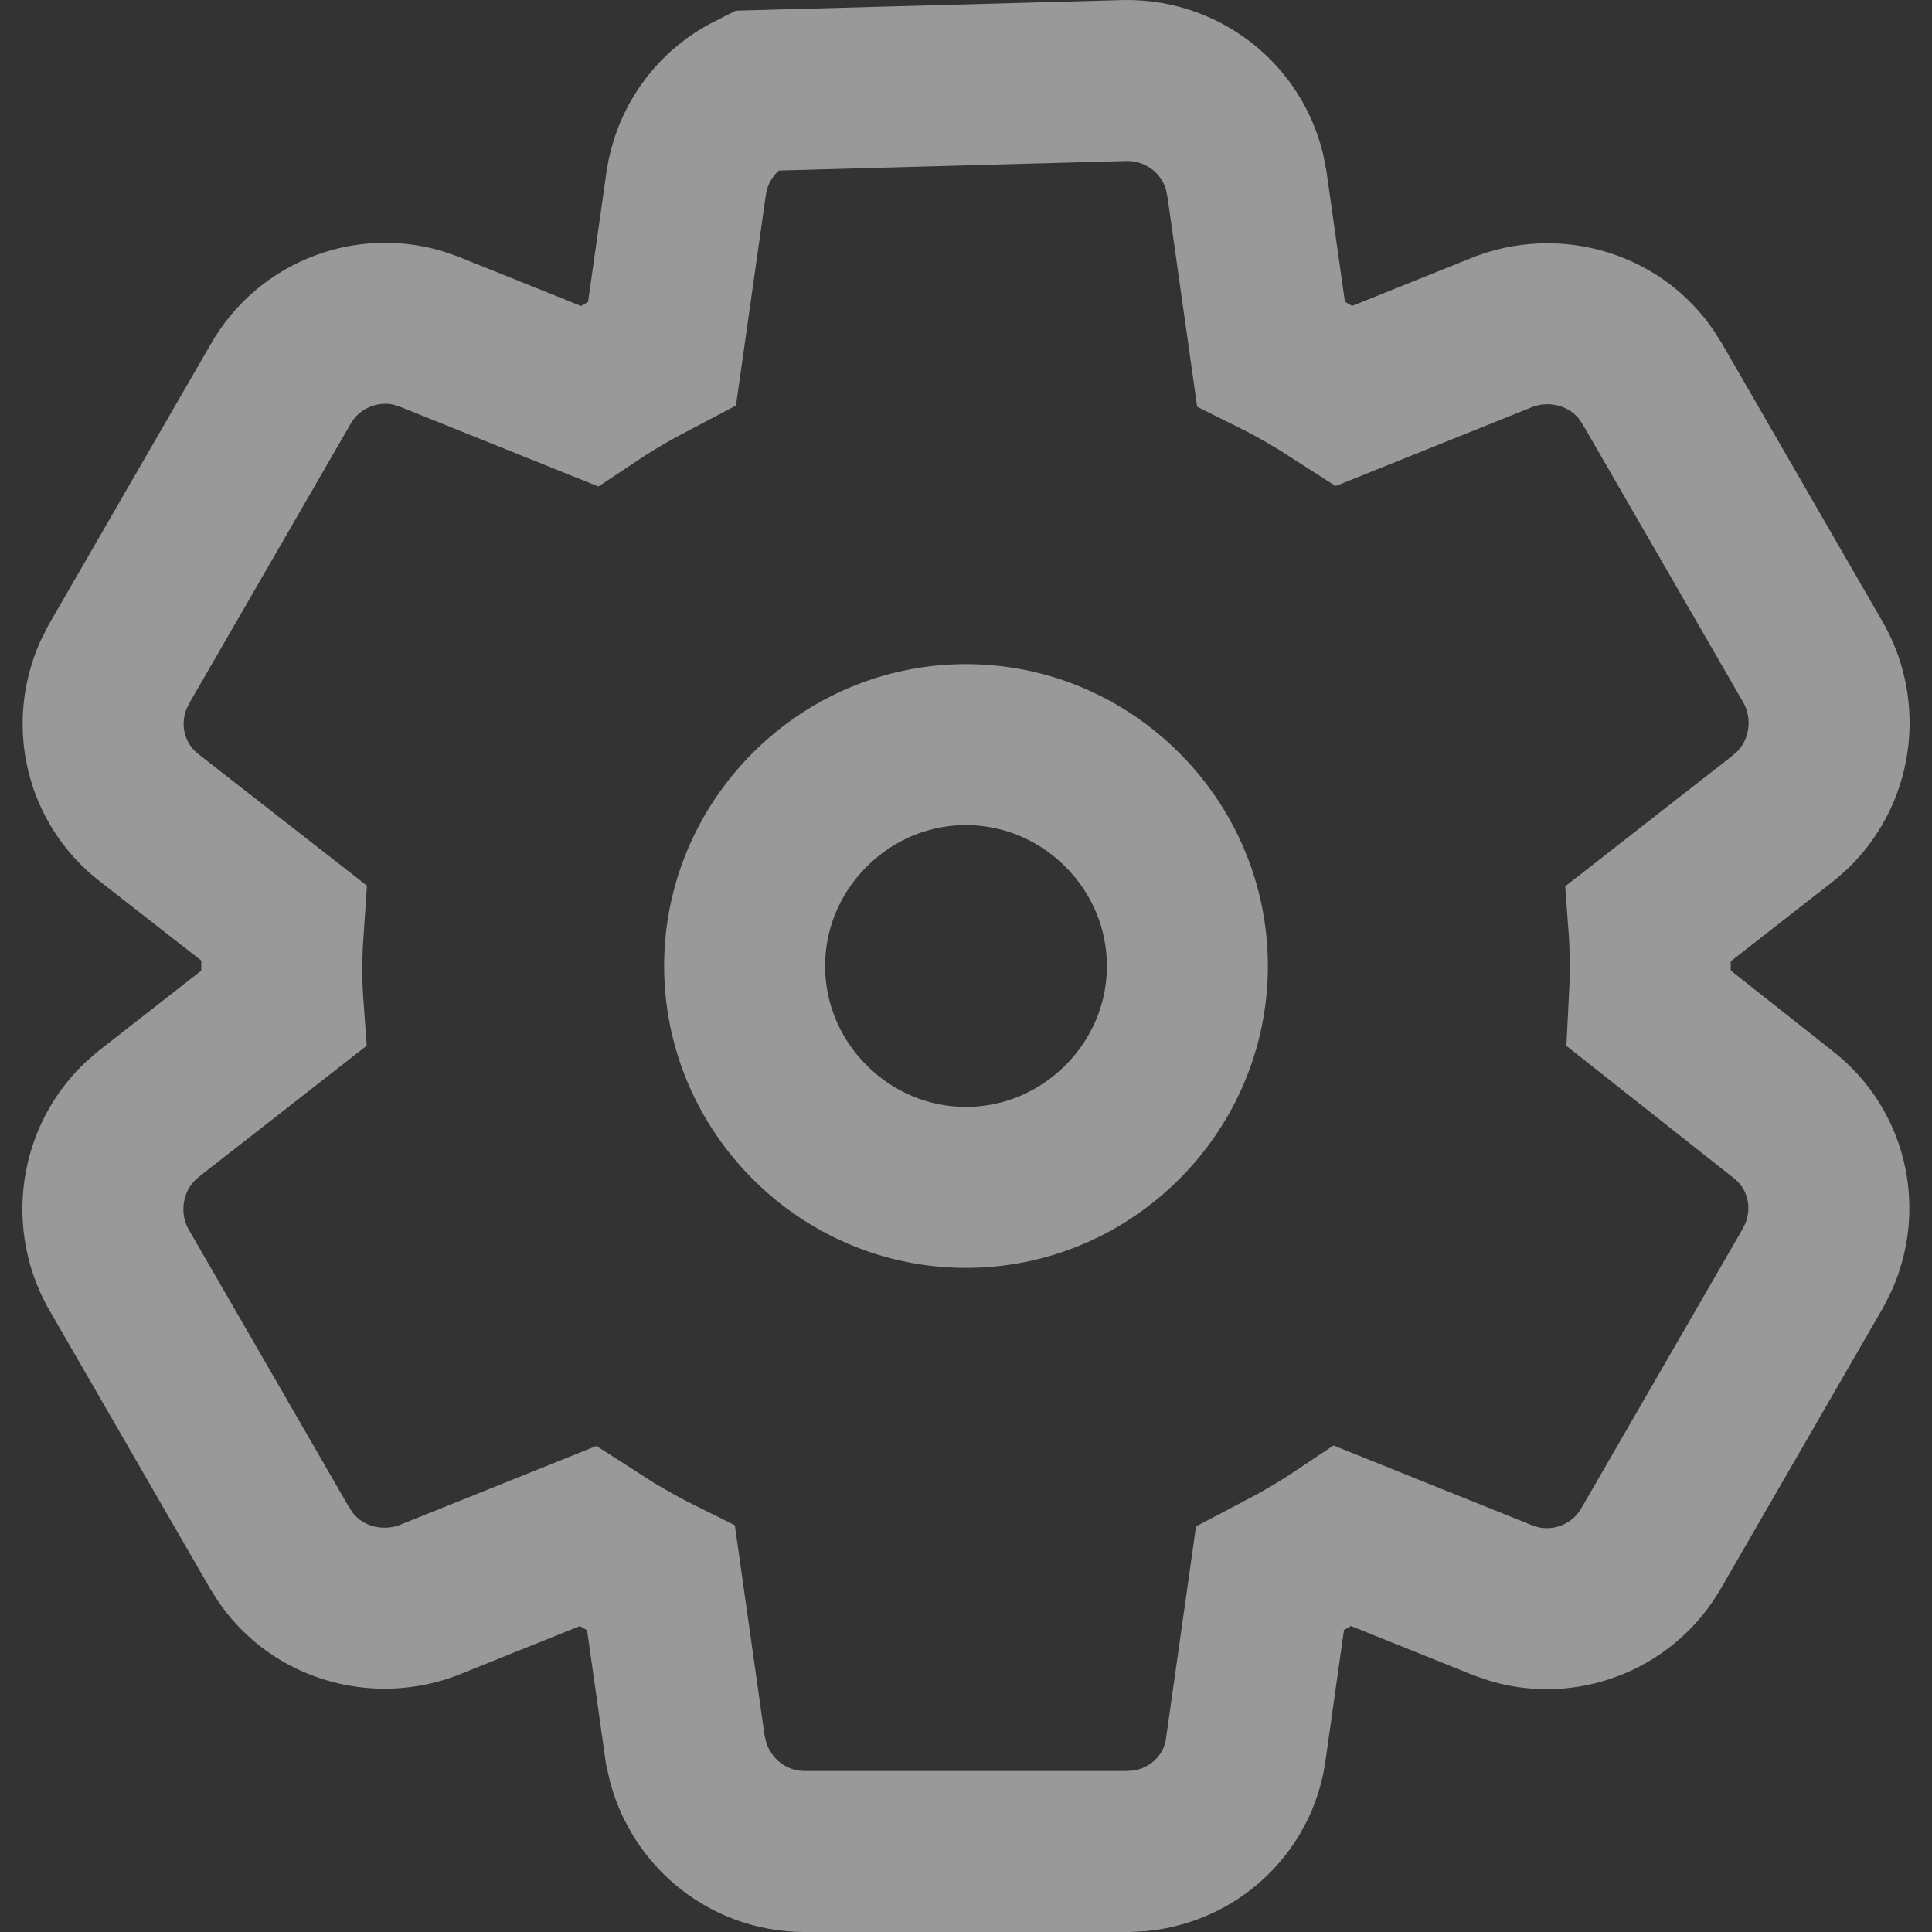 <?xml version="1.0" encoding="UTF-8"?>
<svg width="24px" height="24px" viewBox="0 0 24 24" version="1.1" xmlns="http://www.w3.org/2000/svg" xmlns:xlink="http://www.w3.org/1999/xlink">
    <rect x="0" y="0" width="24" height="24" fill="#333333" stroke="none"/>
    <title>3A3A1B64-ACC2-4EC4-B6B1-B3B83D2AE93D@0,5x</title>
    <defs>
        <path d="M17.438,10.975 C17.475,10.662 17.5,10.338 17.5,10 C17.5,9.662 17.475,9.338 17.425,9.025 L19.538,7.375 C19.725,7.225 19.775,6.95 19.663,6.737 L17.663,3.275 C17.538,3.05 17.275,2.975 17.05,3.05 L14.562,4.05 C14.037,3.65 13.488,3.325 12.875,3.075 L12.5,0.425 C12.463,0.175 12.25,0 12,0 L8,0 C7.75,0 7.55,0.175 7.513,0.425 L7.138,3.075 C6.525,3.325 5.963,3.663 5.45,4.05 L2.962,3.05 C2.737,2.962 2.475,3.05 2.35,3.275 L0.35,6.737 C0.225,6.963 0.275,7.225 0.475,7.375 L2.587,9.025 C2.538,9.338 2.5,9.675 2.5,10 C2.5,10.325 2.525,10.662 2.575,10.975 L0.463,12.625 C0.275,12.775 0.225,13.05 0.338,13.262 L2.337,16.725 C2.462,16.95 2.725,17.025 2.95,16.95 L5.438,15.95 C5.963,16.35 6.513,16.675 7.125,16.925 L7.5,19.575 C7.55,19.825 7.75,20 8,20 L12,20 C12.25,20 12.463,19.825 12.488,19.575 L12.863,16.925 C13.475,16.675 14.037,16.337 14.55,15.95 L17.038,16.95 C17.262,17.038 17.525,16.95 17.65,16.725 L19.65,13.262 C19.775,13.037 19.725,12.775 19.525,12.625 L17.438,10.975 L17.438,10.975 Z M10,13.75 C7.938,13.75 6.25,12.062 6.25,10 C6.25,7.938 7.938,6.25 10,6.25 C12.062,6.25 13.75,7.938 13.75,10 C13.75,12.062 12.062,13.75 10,13.75 Z" id="path-1"></path>
    </defs>
    <g id="Role-Guru" stroke="none" stroke-width="1" fill="none" fill-rule="evenodd" opacity="0.5">
        <g id="Side-Bar" transform="translate(-17, -1204)">
            <g id="Icon-Pengaturan" transform="translate(19, 1206)">
                <mask id="mask-2" fill="white">
                    <use xlink:href="#path-1"></use>
                </mask>
                <path stroke="#FFFFFF" stroke-width="2" d="M11.983,-1 C12.362,-1.004 12.711,-0.869 12.979,-0.642 C13.207,-0.448 13.377,-0.187 13.458,0.125 L13.49,0.285 L13.788,2.391 C13.998,2.495 14.202,2.608 14.402,2.729 L14.697,2.918 L16.698,2.114 C17.041,1.99 17.417,1.993 17.749,2.115 C18.021,2.215 18.266,2.392 18.447,2.647 L18.532,2.78 L20.535,6.249 C20.709,6.566 20.761,6.932 20.693,7.274 C20.636,7.568 20.493,7.841 20.271,8.059 L20.153,8.163 L18.481,9.469 C18.494,9.643 18.5,9.82 18.5,10 L18.496,10.266 L18.496,10.266 L18.483,10.527 L20.138,11.835 C20.439,12.065 20.624,12.381 20.691,12.722 C20.747,13.009 20.72,13.318 20.592,13.612 L20.519,13.757 L18.519,17.22 C18.334,17.548 18.049,17.775 17.73,17.892 C17.441,17.998 17.123,18.014 16.819,17.93 L16.668,17.879 L14.683,17.081 C14.49,17.21 14.291,17.331 14.087,17.444 L13.776,17.608 L13.48,19.7 C13.435,20.079 13.253,20.401 12.988,20.632 C12.764,20.828 12.476,20.958 12.16,20.992 L12,21 L8,21 C7.626,21 7.291,20.867 7.029,20.645 C6.807,20.456 6.635,20.199 6.549,19.893 L6.513,19.737 L6.212,17.609 C6.002,17.505 5.798,17.392 5.598,17.271 L5.303,17.082 L3.302,17.886 C2.959,18.01 2.583,18.007 2.251,17.885 C1.979,17.785 1.734,17.608 1.553,17.353 L1.468,17.22 L-0.535,13.751 C-0.709,13.434 -0.761,13.068 -0.693,12.726 C-0.636,12.432 -0.493,12.159 -0.271,11.941 L-0.153,11.837 L1.519,10.531 C1.506,10.354 1.5,10.175 1.5,10 L1.507,9.733 L1.507,9.733 L1.525,9.464 L-0.135,8.168 C-0.438,7.937 -0.623,7.62 -0.691,7.278 C-0.747,6.991 -0.72,6.682 -0.592,6.388 L-0.519,6.243 L1.481,2.78 C1.666,2.452 1.951,2.225 2.27,2.108 C2.559,2.002 2.877,1.986 3.181,2.07 L3.332,2.121 L5.317,2.919 C5.51,2.79 5.709,2.669 5.913,2.556 L6.224,2.392 L6.524,0.277 C6.596,-0.208 6.882,-0.591 7.263,-0.808 L7.393,-0.874 L11.983,-1 Z M10,7.25 C9.244,7.25 8.557,7.56 8.059,8.059 C7.56,8.557 7.25,9.244 7.25,10 C7.25,10.756 7.56,11.443 8.059,11.941 C8.557,12.44 9.244,12.75 10,12.75 C10.756,12.75 11.443,12.44 11.941,11.941 C12.44,11.443 12.75,10.756 12.75,10 C12.75,9.244 12.44,8.557 11.941,8.059 C11.443,7.56 10.756,7.25 10,7.25 Z"></path>
            </g>
        </g>
    </g>
</svg>